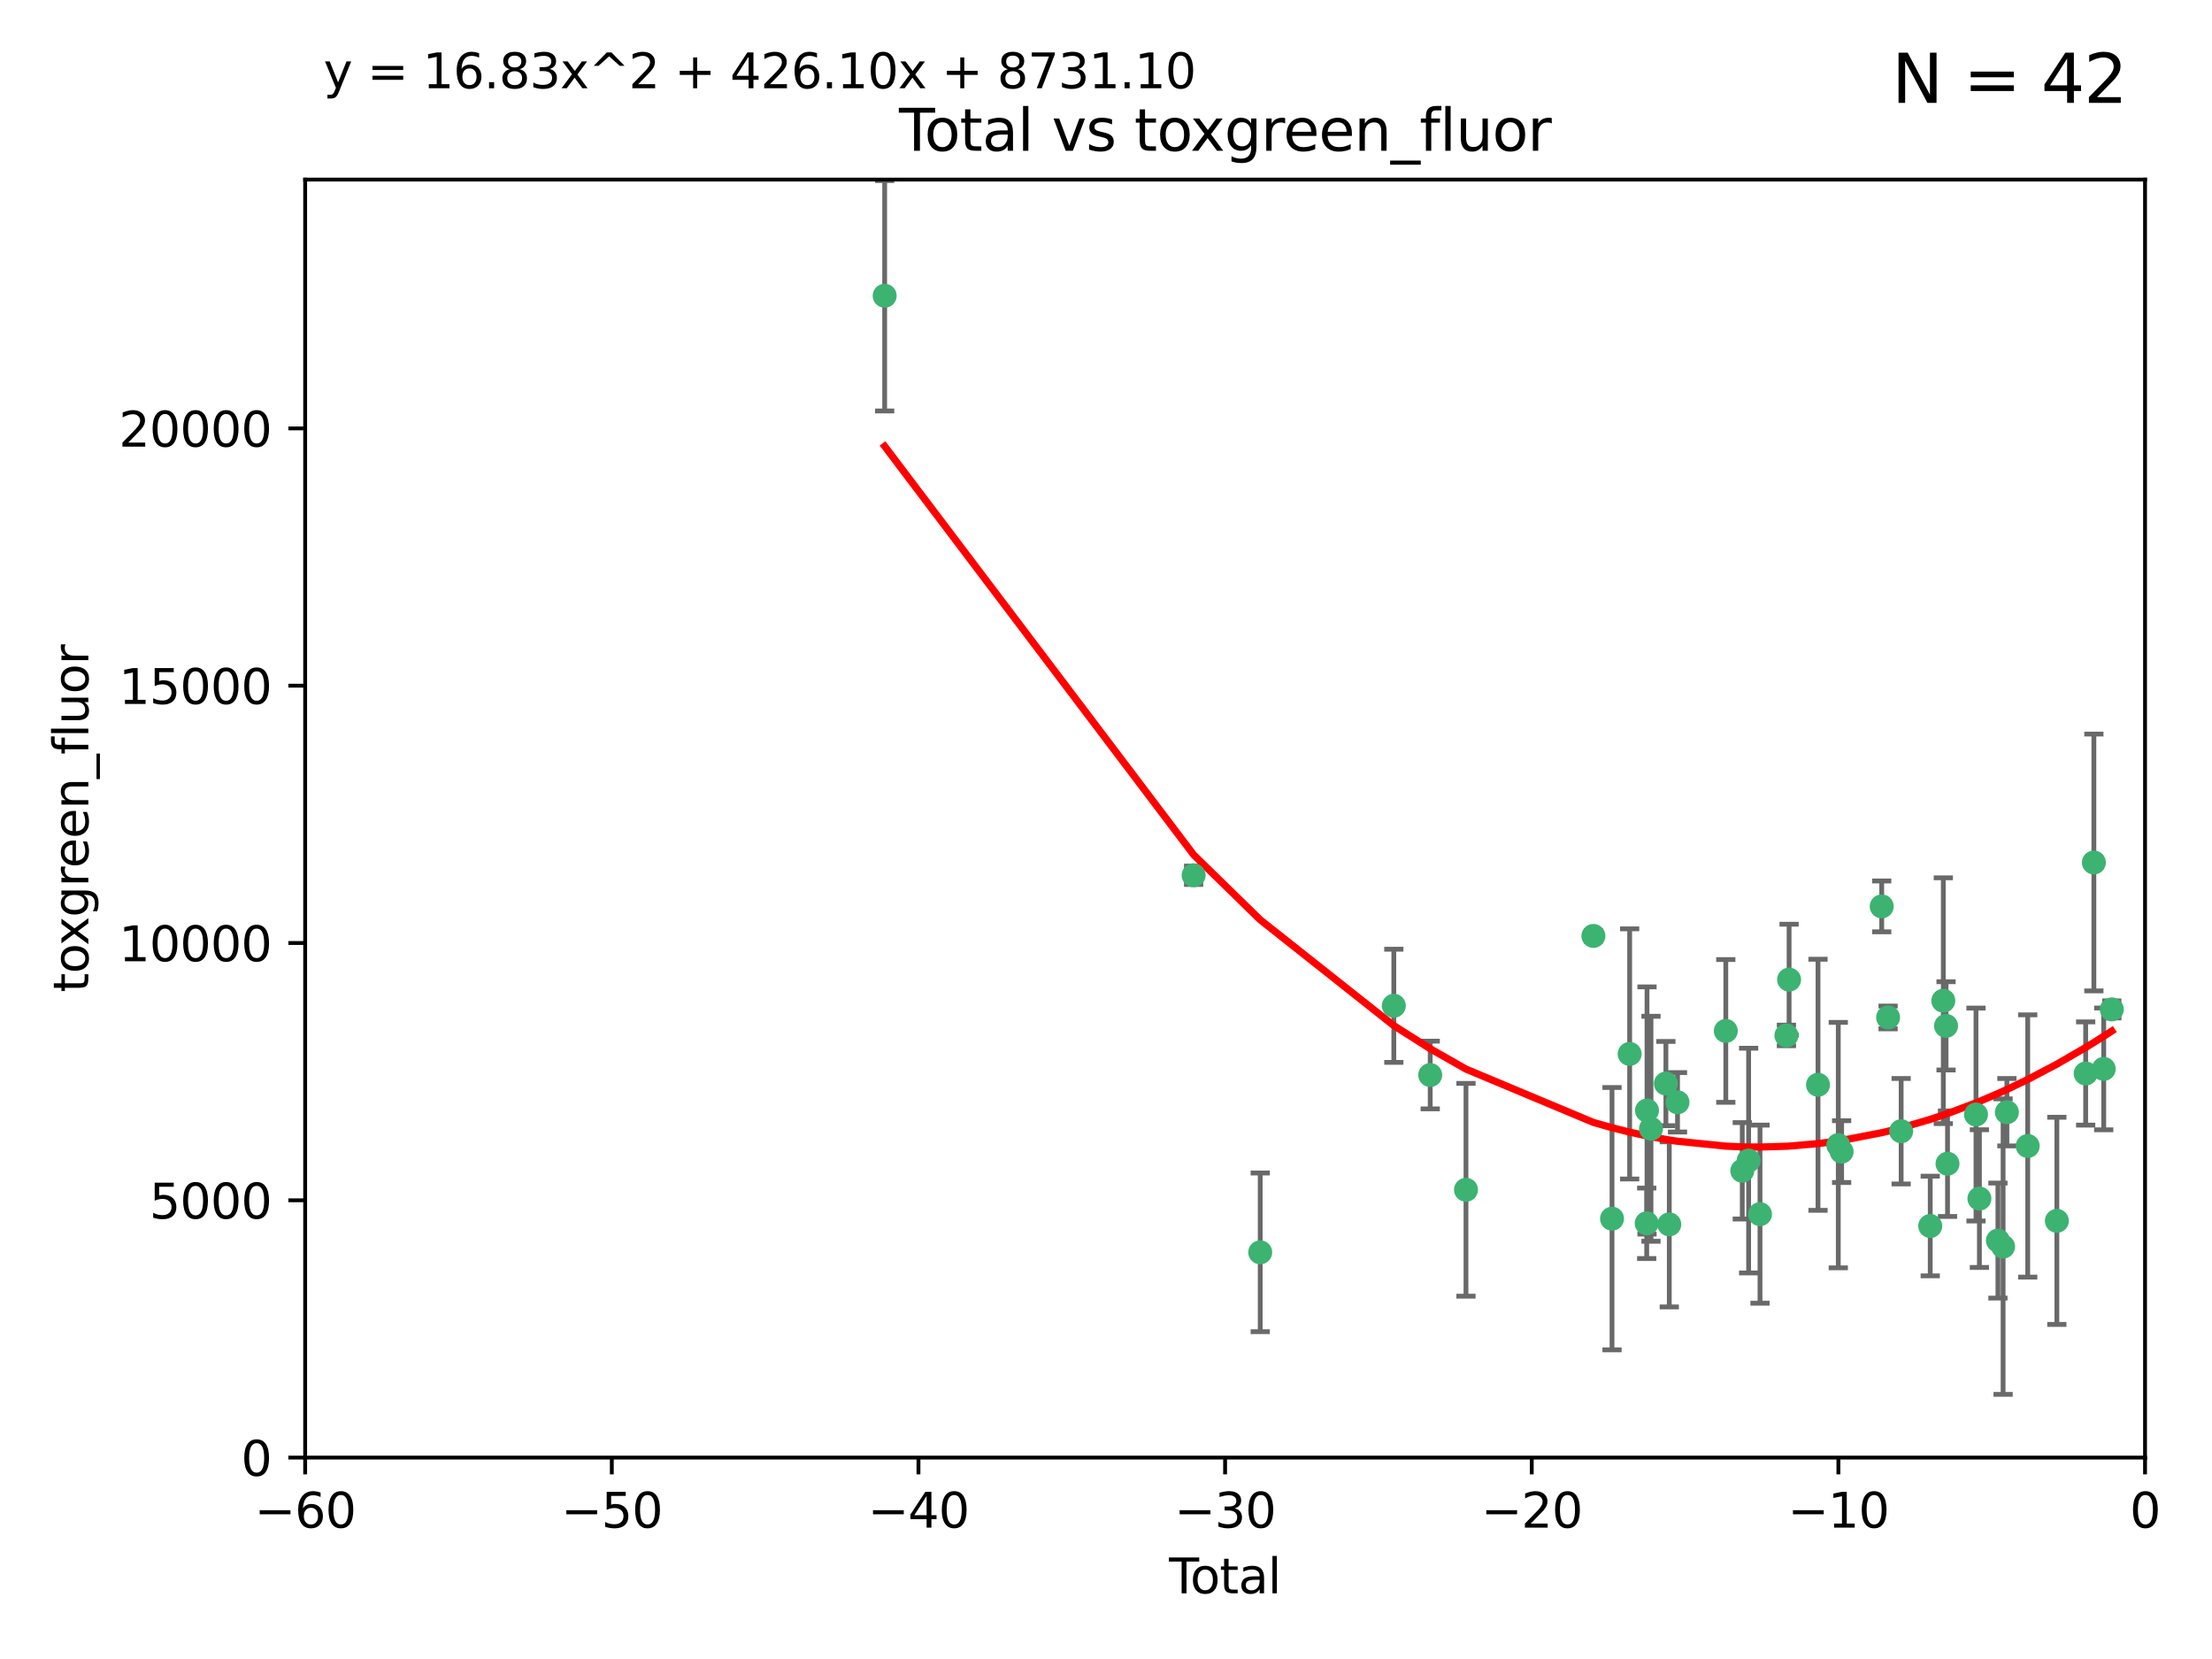 <?xml version="1.0" encoding="utf-8" standalone="no"?>
<!DOCTYPE svg PUBLIC "-//W3C//DTD SVG 1.1//EN"
  "http://www.w3.org/Graphics/SVG/1.1/DTD/svg11.dtd">
<svg xmlns:xlink="http://www.w3.org/1999/xlink" width="460.8pt" height="345.6pt" viewBox="0 0 460.8 345.6" xmlns="http://www.w3.org/2000/svg" version="1.1">
 <defs>
  <style type="text/css">*{stroke-linejoin: round; stroke-linecap: butt}</style>
 </defs>
 <g id="figure_1">
  <g id="patch_1">
   <path d="M 0 345.6 
L 460.8 345.6 
L 460.8 0 
L 0 0 
z
" style="fill: #ffffff"/>
  </g>
  <g id="axes_1">
   <g id="patch_2">
    <path d="M 63.571 303.64 
L 446.85 303.64 
L 446.85 37.411 
L 63.571 37.411 
z
" style="fill: #ffffff"/>
   </g>
   <g id="PathCollection_1">
    <defs>
     <path id="m3f9e16532b" d="M 0 1.118 
C 0.297 1.118 0.581 1 0.791 0.791 
C 1 0.581 1.118 0.297 1.118 0 
C 1.118 -0.297 1 -0.581 0.791 -0.791 
C 0.581 -1 0.297 -1.118 0 -1.118 
C -0.297 -1.118 -0.581 -1 -0.791 -0.791 
C -1 -0.581 -1.118 -0.297 -1.118 0 
C -1.118 0.297 -1 0.581 -0.791 0.791 
C -0.581 1 -0.297 1.118 0 1.118 
z
" style="stroke: #3cb371"/>
    </defs>
    <g clip-path="url(#pce45a0a729)">
     <use xlink:href="#m3f9e16532b" x="184.294" y="61.614" style="fill: #3cb371; stroke: #3cb371"/>
     <use xlink:href="#m3f9e16532b" x="248.655" y="182.332" style="fill: #3cb371; stroke: #3cb371"/>
     <use xlink:href="#m3f9e16532b" x="262.527" y="260.882" style="fill: #3cb371; stroke: #3cb371"/>
     <use xlink:href="#m3f9e16532b" x="290.359" y="209.523" style="fill: #3cb371; stroke: #3cb371"/>
     <use xlink:href="#m3f9e16532b" x="297.94" y="223.946" style="fill: #3cb371; stroke: #3cb371"/>
     <use xlink:href="#m3f9e16532b" x="305.391" y="247.854" style="fill: #3cb371; stroke: #3cb371"/>
     <use xlink:href="#m3f9e16532b" x="331.936" y="194.97" style="fill: #3cb371; stroke: #3cb371"/>
     <use xlink:href="#m3f9e16532b" x="335.814" y="253.874" style="fill: #3cb371; stroke: #3cb371"/>
     <use xlink:href="#m3f9e16532b" x="339.487" y="219.551" style="fill: #3cb371; stroke: #3cb371"/>
     <use xlink:href="#m3f9e16532b" x="343.038" y="254.837" style="fill: #3cb371; stroke: #3cb371"/>
     <use xlink:href="#m3f9e16532b" x="343.102" y="231.332" style="fill: #3cb371; stroke: #3cb371"/>
     <use xlink:href="#m3f9e16532b" x="343.931" y="235.142" style="fill: #3cb371; stroke: #3cb371"/>
     <use xlink:href="#m3f9e16532b" x="347.037" y="225.726" style="fill: #3cb371; stroke: #3cb371"/>
     <use xlink:href="#m3f9e16532b" x="347.742" y="255.06" style="fill: #3cb371; stroke: #3cb371"/>
     <use xlink:href="#m3f9e16532b" x="349.456" y="229.629" style="fill: #3cb371; stroke: #3cb371"/>
     <use xlink:href="#m3f9e16532b" x="359.516" y="214.763" style="fill: #3cb371; stroke: #3cb371"/>
     <use xlink:href="#m3f9e16532b" x="362.948" y="243.9" style="fill: #3cb371; stroke: #3cb371"/>
     <use xlink:href="#m3f9e16532b" x="364.272" y="241.77" style="fill: #3cb371; stroke: #3cb371"/>
     <use xlink:href="#m3f9e16532b" x="366.641" y="252.93" style="fill: #3cb371; stroke: #3cb371"/>
     <use xlink:href="#m3f9e16532b" x="372.144" y="215.703" style="fill: #3cb371; stroke: #3cb371"/>
     <use xlink:href="#m3f9e16532b" x="372.7" y="204.074" style="fill: #3cb371; stroke: #3cb371"/>
     <use xlink:href="#m3f9e16532b" x="378.726" y="225.982" style="fill: #3cb371; stroke: #3cb371"/>
     <use xlink:href="#m3f9e16532b" x="382.948" y="238.546" style="fill: #3cb371; stroke: #3cb371"/>
     <use xlink:href="#m3f9e16532b" x="383.643" y="239.903" style="fill: #3cb371; stroke: #3cb371"/>
     <use xlink:href="#m3f9e16532b" x="391.995" y="188.817" style="fill: #3cb371; stroke: #3cb371"/>
     <use xlink:href="#m3f9e16532b" x="393.325" y="211.954" style="fill: #3cb371; stroke: #3cb371"/>
     <use xlink:href="#m3f9e16532b" x="396.044" y="235.652" style="fill: #3cb371; stroke: #3cb371"/>
     <use xlink:href="#m3f9e16532b" x="402.103" y="255.398" style="fill: #3cb371; stroke: #3cb371"/>
     <use xlink:href="#m3f9e16532b" x="404.828" y="208.467" style="fill: #3cb371; stroke: #3cb371"/>
     <use xlink:href="#m3f9e16532b" x="405.4" y="213.709" style="fill: #3cb371; stroke: #3cb371"/>
     <use xlink:href="#m3f9e16532b" x="405.704" y="242.42" style="fill: #3cb371; stroke: #3cb371"/>
     <use xlink:href="#m3f9e16532b" x="411.637" y="232.178" style="fill: #3cb371; stroke: #3cb371"/>
     <use xlink:href="#m3f9e16532b" x="412.347" y="249.688" style="fill: #3cb371; stroke: #3cb371"/>
     <use xlink:href="#m3f9e16532b" x="416.205" y="258.434" style="fill: #3cb371; stroke: #3cb371"/>
     <use xlink:href="#m3f9e16532b" x="417.282" y="259.693" style="fill: #3cb371; stroke: #3cb371"/>
     <use xlink:href="#m3f9e16532b" x="418.073" y="231.695" style="fill: #3cb371; stroke: #3cb371"/>
     <use xlink:href="#m3f9e16532b" x="422.412" y="238.73" style="fill: #3cb371; stroke: #3cb371"/>
     <use xlink:href="#m3f9e16532b" x="428.481" y="254.326" style="fill: #3cb371; stroke: #3cb371"/>
     <use xlink:href="#m3f9e16532b" x="434.484" y="223.629" style="fill: #3cb371; stroke: #3cb371"/>
     <use xlink:href="#m3f9e16532b" x="436.193" y="179.671" style="fill: #3cb371; stroke: #3cb371"/>
     <use xlink:href="#m3f9e16532b" x="438.245" y="222.67" style="fill: #3cb371; stroke: #3cb371"/>
     <use xlink:href="#m3f9e16532b" x="439.928" y="210.275" style="fill: #3cb371; stroke: #3cb371"/>
    </g>
   </g>
   <g id="matplotlib.axis_1">
    <g id="xtick_1">
     <g id="line2d_1">
      <defs>
       <path id="m59e09c994b" d="M 0 0 
L 0 3.5 
" style="stroke: #000000; stroke-width: 0.8"/>
      </defs>
      <g>
       <use xlink:href="#m59e09c994b" x="63.571" y="303.64" style="stroke: #000000; stroke-width: 0.8"/>
      </g>
     </g>
     <g id="text_1">
      <!-- −60 -->
      <g transform="translate(53.019 318.238)scale(0.1 -0.1)">
       <defs>
        <path id="DejaVuSans-2212" d="M 678 2272 
L 4684 2272 
L 4684 1741 
L 678 1741 
L 678 2272 
z
" transform="scale(0.016)"/>
        <path id="DejaVuSans-36" d="M 2113 2584 
Q 1688 2584 1439 2293 
Q 1191 2003 1191 1497 
Q 1191 994 1439 701 
Q 1688 409 2113 409 
Q 2538 409 2786 701 
Q 3034 994 3034 1497 
Q 3034 2003 2786 2293 
Q 2538 2584 2113 2584 
z
M 3366 4563 
L 3366 3988 
Q 3128 4100 2886 4159 
Q 2644 4219 2406 4219 
Q 1781 4219 1451 3797 
Q 1122 3375 1075 2522 
Q 1259 2794 1537 2939 
Q 1816 3084 2150 3084 
Q 2853 3084 3261 2657 
Q 3669 2231 3669 1497 
Q 3669 778 3244 343 
Q 2819 -91 2113 -91 
Q 1303 -91 875 529 
Q 447 1150 447 2328 
Q 447 3434 972 4092 
Q 1497 4750 2381 4750 
Q 2619 4750 2861 4703 
Q 3103 4656 3366 4563 
z
" transform="scale(0.016)"/>
        <path id="DejaVuSans-30" d="M 2034 4250 
Q 1547 4250 1301 3770 
Q 1056 3291 1056 2328 
Q 1056 1369 1301 889 
Q 1547 409 2034 409 
Q 2525 409 2770 889 
Q 3016 1369 3016 2328 
Q 3016 3291 2770 3770 
Q 2525 4250 2034 4250 
z
M 2034 4750 
Q 2819 4750 3233 4129 
Q 3647 3509 3647 2328 
Q 3647 1150 3233 529 
Q 2819 -91 2034 -91 
Q 1250 -91 836 529 
Q 422 1150 422 2328 
Q 422 3509 836 4129 
Q 1250 4750 2034 4750 
z
" transform="scale(0.016)"/>
       </defs>
       <use xlink:href="#DejaVuSans-2212"/>
       <use xlink:href="#DejaVuSans-36" x="83.789"/>
       <use xlink:href="#DejaVuSans-30" x="147.412"/>
      </g>
     </g>
    </g>
    <g id="xtick_2">
     <g id="line2d_2">
      <g>
       <use xlink:href="#m59e09c994b" x="127.451" y="303.64" style="stroke: #000000; stroke-width: 0.8"/>
      </g>
     </g>
     <g id="text_2">
      <!-- −50 -->
      <g transform="translate(116.899 318.238)scale(0.1 -0.1)">
       <defs>
        <path id="DejaVuSans-35" d="M 691 4666 
L 3169 4666 
L 3169 4134 
L 1269 4134 
L 1269 2991 
Q 1406 3038 1543 3061 
Q 1681 3084 1819 3084 
Q 2600 3084 3056 2656 
Q 3513 2228 3513 1497 
Q 3513 744 3044 326 
Q 2575 -91 1722 -91 
Q 1428 -91 1123 -41 
Q 819 9 494 109 
L 494 744 
Q 775 591 1075 516 
Q 1375 441 1709 441 
Q 2250 441 2565 725 
Q 2881 1009 2881 1497 
Q 2881 1984 2565 2268 
Q 2250 2553 1709 2553 
Q 1456 2553 1204 2497 
Q 953 2441 691 2322 
L 691 4666 
z
" transform="scale(0.016)"/>
       </defs>
       <use xlink:href="#DejaVuSans-2212"/>
       <use xlink:href="#DejaVuSans-35" x="83.789"/>
       <use xlink:href="#DejaVuSans-30" x="147.412"/>
      </g>
     </g>
    </g>
    <g id="xtick_3">
     <g id="line2d_3">
      <g>
       <use xlink:href="#m59e09c994b" x="191.331" y="303.64" style="stroke: #000000; stroke-width: 0.8"/>
      </g>
     </g>
     <g id="text_3">
      <!-- −40 -->
      <g transform="translate(180.778 318.238)scale(0.1 -0.1)">
       <defs>
        <path id="DejaVuSans-34" d="M 2419 4116 
L 825 1625 
L 2419 1625 
L 2419 4116 
z
M 2253 4666 
L 3047 4666 
L 3047 1625 
L 3713 1625 
L 3713 1100 
L 3047 1100 
L 3047 0 
L 2419 0 
L 2419 1100 
L 313 1100 
L 313 1709 
L 2253 4666 
z
" transform="scale(0.016)"/>
       </defs>
       <use xlink:href="#DejaVuSans-2212"/>
       <use xlink:href="#DejaVuSans-34" x="83.789"/>
       <use xlink:href="#DejaVuSans-30" x="147.412"/>
      </g>
     </g>
    </g>
    <g id="xtick_4">
     <g id="line2d_4">
      <g>
       <use xlink:href="#m59e09c994b" x="255.211" y="303.64" style="stroke: #000000; stroke-width: 0.8"/>
      </g>
     </g>
     <g id="text_4">
      <!-- −30 -->
      <g transform="translate(244.658 318.238)scale(0.1 -0.1)">
       <defs>
        <path id="DejaVuSans-33" d="M 2597 2516 
Q 3050 2419 3304 2112 
Q 3559 1806 3559 1356 
Q 3559 666 3084 287 
Q 2609 -91 1734 -91 
Q 1441 -91 1130 -33 
Q 819 25 488 141 
L 488 750 
Q 750 597 1062 519 
Q 1375 441 1716 441 
Q 2309 441 2620 675 
Q 2931 909 2931 1356 
Q 2931 1769 2642 2001 
Q 2353 2234 1838 2234 
L 1294 2234 
L 1294 2753 
L 1863 2753 
Q 2328 2753 2575 2939 
Q 2822 3125 2822 3475 
Q 2822 3834 2567 4026 
Q 2313 4219 1838 4219 
Q 1578 4219 1281 4162 
Q 984 4106 628 3988 
L 628 4550 
Q 988 4650 1302 4700 
Q 1616 4750 1894 4750 
Q 2613 4750 3031 4423 
Q 3450 4097 3450 3541 
Q 3450 3153 3228 2886 
Q 3006 2619 2597 2516 
z
" transform="scale(0.016)"/>
       </defs>
       <use xlink:href="#DejaVuSans-2212"/>
       <use xlink:href="#DejaVuSans-33" x="83.789"/>
       <use xlink:href="#DejaVuSans-30" x="147.412"/>
      </g>
     </g>
    </g>
    <g id="xtick_5">
     <g id="line2d_5">
      <g>
       <use xlink:href="#m59e09c994b" x="319.09" y="303.64" style="stroke: #000000; stroke-width: 0.8"/>
      </g>
     </g>
     <g id="text_5">
      <!-- −20 -->
      <g transform="translate(308.538 318.238)scale(0.1 -0.1)">
       <defs>
        <path id="DejaVuSans-32" d="M 1228 531 
L 3431 531 
L 3431 0 
L 469 0 
L 469 531 
Q 828 903 1448 1529 
Q 2069 2156 2228 2338 
Q 2531 2678 2651 2914 
Q 2772 3150 2772 3378 
Q 2772 3750 2511 3984 
Q 2250 4219 1831 4219 
Q 1534 4219 1204 4116 
Q 875 4013 500 3803 
L 500 4441 
Q 881 4594 1212 4672 
Q 1544 4750 1819 4750 
Q 2544 4750 2975 4387 
Q 3406 4025 3406 3419 
Q 3406 3131 3298 2873 
Q 3191 2616 2906 2266 
Q 2828 2175 2409 1742 
Q 1991 1309 1228 531 
z
" transform="scale(0.016)"/>
       </defs>
       <use xlink:href="#DejaVuSans-2212"/>
       <use xlink:href="#DejaVuSans-32" x="83.789"/>
       <use xlink:href="#DejaVuSans-30" x="147.412"/>
      </g>
     </g>
    </g>
    <g id="xtick_6">
     <g id="line2d_6">
      <g>
       <use xlink:href="#m59e09c994b" x="382.97" y="303.64" style="stroke: #000000; stroke-width: 0.8"/>
      </g>
     </g>
     <g id="text_6">
      <!-- −10 -->
      <g transform="translate(372.418 318.238)scale(0.1 -0.1)">
       <defs>
        <path id="DejaVuSans-31" d="M 794 531 
L 1825 531 
L 1825 4091 
L 703 3866 
L 703 4441 
L 1819 4666 
L 2450 4666 
L 2450 531 
L 3481 531 
L 3481 0 
L 794 0 
L 794 531 
z
" transform="scale(0.016)"/>
       </defs>
       <use xlink:href="#DejaVuSans-2212"/>
       <use xlink:href="#DejaVuSans-31" x="83.789"/>
       <use xlink:href="#DejaVuSans-30" x="147.412"/>
      </g>
     </g>
    </g>
    <g id="xtick_7">
     <g id="line2d_7">
      <g>
       <use xlink:href="#m59e09c994b" x="446.85" y="303.64" style="stroke: #000000; stroke-width: 0.8"/>
      </g>
     </g>
     <g id="text_7">
      <!-- 0 -->
      <g transform="translate(443.669 318.238)scale(0.1 -0.1)">
       <use xlink:href="#DejaVuSans-30"/>
      </g>
     </g>
    </g>
    <g id="text_8">
     <!-- Total -->
     <g transform="translate(243.534 331.917)scale(0.1 -0.1)">
      <defs>
       <path id="DejaVuSans-54" d="M -19 4666 
L 3928 4666 
L 3928 4134 
L 2272 4134 
L 2272 0 
L 1638 0 
L 1638 4134 
L -19 4134 
L -19 4666 
z
" transform="scale(0.016)"/>
       <path id="DejaVuSans-6f" d="M 1959 3097 
Q 1497 3097 1228 2736 
Q 959 2375 959 1747 
Q 959 1119 1226 758 
Q 1494 397 1959 397 
Q 2419 397 2687 759 
Q 2956 1122 2956 1747 
Q 2956 2369 2687 2733 
Q 2419 3097 1959 3097 
z
M 1959 3584 
Q 2709 3584 3137 3096 
Q 3566 2609 3566 1747 
Q 3566 888 3137 398 
Q 2709 -91 1959 -91 
Q 1206 -91 779 398 
Q 353 888 353 1747 
Q 353 2609 779 3096 
Q 1206 3584 1959 3584 
z
" transform="scale(0.016)"/>
       <path id="DejaVuSans-74" d="M 1172 4494 
L 1172 3500 
L 2356 3500 
L 2356 3053 
L 1172 3053 
L 1172 1153 
Q 1172 725 1289 603 
Q 1406 481 1766 481 
L 2356 481 
L 2356 0 
L 1766 0 
Q 1100 0 847 248 
Q 594 497 594 1153 
L 594 3053 
L 172 3053 
L 172 3500 
L 594 3500 
L 594 4494 
L 1172 4494 
z
" transform="scale(0.016)"/>
       <path id="DejaVuSans-61" d="M 2194 1759 
Q 1497 1759 1228 1600 
Q 959 1441 959 1056 
Q 959 750 1161 570 
Q 1363 391 1709 391 
Q 2188 391 2477 730 
Q 2766 1069 2766 1631 
L 2766 1759 
L 2194 1759 
z
M 3341 1997 
L 3341 0 
L 2766 0 
L 2766 531 
Q 2569 213 2275 61 
Q 1981 -91 1556 -91 
Q 1019 -91 701 211 
Q 384 513 384 1019 
Q 384 1609 779 1909 
Q 1175 2209 1959 2209 
L 2766 2209 
L 2766 2266 
Q 2766 2663 2505 2880 
Q 2244 3097 1772 3097 
Q 1472 3097 1187 3025 
Q 903 2953 641 2809 
L 641 3341 
Q 956 3463 1253 3523 
Q 1550 3584 1831 3584 
Q 2591 3584 2966 3190 
Q 3341 2797 3341 1997 
z
" transform="scale(0.016)"/>
       <path id="DejaVuSans-6c" d="M 603 4863 
L 1178 4863 
L 1178 0 
L 603 0 
L 603 4863 
z
" transform="scale(0.016)"/>
      </defs>
      <use xlink:href="#DejaVuSans-54"/>
      <use xlink:href="#DejaVuSans-6f" x="44.084"/>
      <use xlink:href="#DejaVuSans-74" x="105.266"/>
      <use xlink:href="#DejaVuSans-61" x="144.475"/>
      <use xlink:href="#DejaVuSans-6c" x="205.754"/>
     </g>
    </g>
   </g>
   <g id="matplotlib.axis_2">
    <g id="ytick_1">
     <g id="line2d_8">
      <defs>
       <path id="m92f8d9d150" d="M 0 0 
L -3.5 0 
" style="stroke: #000000; stroke-width: 0.8"/>
      </defs>
      <g>
       <use xlink:href="#m92f8d9d150" x="63.571" y="303.64" style="stroke: #000000; stroke-width: 0.8"/>
      </g>
     </g>
     <g id="text_9">
      <!-- 0 -->
      <g transform="translate(50.209 307.439)scale(0.1 -0.1)">
       <use xlink:href="#DejaVuSans-30"/>
      </g>
     </g>
    </g>
    <g id="ytick_2">
     <g id="line2d_9">
      <g>
       <use xlink:href="#m92f8d9d150" x="63.571" y="250.04" style="stroke: #000000; stroke-width: 0.8"/>
      </g>
     </g>
     <g id="text_10">
      <!-- 5000 -->
      <g transform="translate(31.121 253.84)scale(0.1 -0.1)">
       <use xlink:href="#DejaVuSans-35"/>
       <use xlink:href="#DejaVuSans-30" x="63.623"/>
       <use xlink:href="#DejaVuSans-30" x="127.246"/>
       <use xlink:href="#DejaVuSans-30" x="190.869"/>
      </g>
     </g>
    </g>
    <g id="ytick_3">
     <g id="line2d_10">
      <g>
       <use xlink:href="#m92f8d9d150" x="63.571" y="196.441" style="stroke: #000000; stroke-width: 0.8"/>
      </g>
     </g>
     <g id="text_11">
      <!-- 10000 -->
      <g transform="translate(24.759 200.24)scale(0.1 -0.1)">
       <use xlink:href="#DejaVuSans-31"/>
       <use xlink:href="#DejaVuSans-30" x="63.623"/>
       <use xlink:href="#DejaVuSans-30" x="127.246"/>
       <use xlink:href="#DejaVuSans-30" x="190.869"/>
       <use xlink:href="#DejaVuSans-30" x="254.492"/>
      </g>
     </g>
    </g>
    <g id="ytick_4">
     <g id="line2d_11">
      <g>
       <use xlink:href="#m92f8d9d150" x="63.571" y="142.841" style="stroke: #000000; stroke-width: 0.8"/>
      </g>
     </g>
     <g id="text_12">
      <!-- 15000 -->
      <g transform="translate(24.759 146.64)scale(0.1 -0.1)">
       <use xlink:href="#DejaVuSans-31"/>
       <use xlink:href="#DejaVuSans-35" x="63.623"/>
       <use xlink:href="#DejaVuSans-30" x="127.246"/>
       <use xlink:href="#DejaVuSans-30" x="190.869"/>
       <use xlink:href="#DejaVuSans-30" x="254.492"/>
      </g>
     </g>
    </g>
    <g id="ytick_5">
     <g id="line2d_12">
      <g>
       <use xlink:href="#m92f8d9d150" x="63.571" y="89.242" style="stroke: #000000; stroke-width: 0.8"/>
      </g>
     </g>
     <g id="text_13">
      <!-- 20000 -->
      <g transform="translate(24.759 93.041)scale(0.1 -0.1)">
       <use xlink:href="#DejaVuSans-32"/>
       <use xlink:href="#DejaVuSans-30" x="63.623"/>
       <use xlink:href="#DejaVuSans-30" x="127.246"/>
       <use xlink:href="#DejaVuSans-30" x="190.869"/>
       <use xlink:href="#DejaVuSans-30" x="254.492"/>
      </g>
     </g>
    </g>
    <g id="text_14">
     <!-- toxgreen_fluor -->
     <g transform="translate(18.401 206.72)rotate(-90)scale(0.1 -0.1)">
      <defs>
       <path id="DejaVuSans-78" d="M 3513 3500 
L 2247 1797 
L 3578 0 
L 2900 0 
L 1881 1375 
L 863 0 
L 184 0 
L 1544 1831 
L 300 3500 
L 978 3500 
L 1906 2253 
L 2834 3500 
L 3513 3500 
z
" transform="scale(0.016)"/>
       <path id="DejaVuSans-67" d="M 2906 1791 
Q 2906 2416 2648 2759 
Q 2391 3103 1925 3103 
Q 1463 3103 1205 2759 
Q 947 2416 947 1791 
Q 947 1169 1205 825 
Q 1463 481 1925 481 
Q 2391 481 2648 825 
Q 2906 1169 2906 1791 
z
M 3481 434 
Q 3481 -459 3084 -895 
Q 2688 -1331 1869 -1331 
Q 1566 -1331 1297 -1286 
Q 1028 -1241 775 -1147 
L 775 -588 
Q 1028 -725 1275 -790 
Q 1522 -856 1778 -856 
Q 2344 -856 2625 -561 
Q 2906 -266 2906 331 
L 2906 616 
Q 2728 306 2450 153 
Q 2172 0 1784 0 
Q 1141 0 747 490 
Q 353 981 353 1791 
Q 353 2603 747 3093 
Q 1141 3584 1784 3584 
Q 2172 3584 2450 3431 
Q 2728 3278 2906 2969 
L 2906 3500 
L 3481 3500 
L 3481 434 
z
" transform="scale(0.016)"/>
       <path id="DejaVuSans-72" d="M 2631 2963 
Q 2534 3019 2420 3045 
Q 2306 3072 2169 3072 
Q 1681 3072 1420 2755 
Q 1159 2438 1159 1844 
L 1159 0 
L 581 0 
L 581 3500 
L 1159 3500 
L 1159 2956 
Q 1341 3275 1631 3429 
Q 1922 3584 2338 3584 
Q 2397 3584 2469 3576 
Q 2541 3569 2628 3553 
L 2631 2963 
z
" transform="scale(0.016)"/>
       <path id="DejaVuSans-65" d="M 3597 1894 
L 3597 1613 
L 953 1613 
Q 991 1019 1311 708 
Q 1631 397 2203 397 
Q 2534 397 2845 478 
Q 3156 559 3463 722 
L 3463 178 
Q 3153 47 2828 -22 
Q 2503 -91 2169 -91 
Q 1331 -91 842 396 
Q 353 884 353 1716 
Q 353 2575 817 3079 
Q 1281 3584 2069 3584 
Q 2775 3584 3186 3129 
Q 3597 2675 3597 1894 
z
M 3022 2063 
Q 3016 2534 2758 2815 
Q 2500 3097 2075 3097 
Q 1594 3097 1305 2825 
Q 1016 2553 972 2059 
L 3022 2063 
z
" transform="scale(0.016)"/>
       <path id="DejaVuSans-6e" d="M 3513 2113 
L 3513 0 
L 2938 0 
L 2938 2094 
Q 2938 2591 2744 2837 
Q 2550 3084 2163 3084 
Q 1697 3084 1428 2787 
Q 1159 2491 1159 1978 
L 1159 0 
L 581 0 
L 581 3500 
L 1159 3500 
L 1159 2956 
Q 1366 3272 1645 3428 
Q 1925 3584 2291 3584 
Q 2894 3584 3203 3211 
Q 3513 2838 3513 2113 
z
" transform="scale(0.016)"/>
       <path id="DejaVuSans-5f" d="M 3263 -1063 
L 3263 -1509 
L -63 -1509 
L -63 -1063 
L 3263 -1063 
z
" transform="scale(0.016)"/>
       <path id="DejaVuSans-66" d="M 2375 4863 
L 2375 4384 
L 1825 4384 
Q 1516 4384 1395 4259 
Q 1275 4134 1275 3809 
L 1275 3500 
L 2222 3500 
L 2222 3053 
L 1275 3053 
L 1275 0 
L 697 0 
L 697 3053 
L 147 3053 
L 147 3500 
L 697 3500 
L 697 3744 
Q 697 4328 969 4595 
Q 1241 4863 1831 4863 
L 2375 4863 
z
" transform="scale(0.016)"/>
       <path id="DejaVuSans-75" d="M 544 1381 
L 544 3500 
L 1119 3500 
L 1119 1403 
Q 1119 906 1312 657 
Q 1506 409 1894 409 
Q 2359 409 2629 706 
Q 2900 1003 2900 1516 
L 2900 3500 
L 3475 3500 
L 3475 0 
L 2900 0 
L 2900 538 
Q 2691 219 2414 64 
Q 2138 -91 1772 -91 
Q 1169 -91 856 284 
Q 544 659 544 1381 
z
M 1991 3584 
L 1991 3584 
z
" transform="scale(0.016)"/>
      </defs>
      <use xlink:href="#DejaVuSans-74"/>
      <use xlink:href="#DejaVuSans-6f" x="39.209"/>
      <use xlink:href="#DejaVuSans-78" x="97.266"/>
      <use xlink:href="#DejaVuSans-67" x="156.445"/>
      <use xlink:href="#DejaVuSans-72" x="219.922"/>
      <use xlink:href="#DejaVuSans-65" x="258.785"/>
      <use xlink:href="#DejaVuSans-65" x="320.309"/>
      <use xlink:href="#DejaVuSans-6e" x="381.832"/>
      <use xlink:href="#DejaVuSans-5f" x="445.211"/>
      <use xlink:href="#DejaVuSans-66" x="495.211"/>
      <use xlink:href="#DejaVuSans-6c" x="530.416"/>
      <use xlink:href="#DejaVuSans-75" x="558.199"/>
      <use xlink:href="#DejaVuSans-6f" x="621.578"/>
      <use xlink:href="#DejaVuSans-72" x="682.76"/>
     </g>
    </g>
   </g>
   <g id="LineCollection_1">
    <path d="M 184.294 85.61 
L 184.294 37.617 
" clip-path="url(#pce45a0a729)" style="fill: none; stroke: #696969"/>
    <path d="M 248.655 184.246 
L 248.655 180.418 
" clip-path="url(#pce45a0a729)" style="fill: none; stroke: #696969"/>
    <path d="M 262.527 277.405 
L 262.527 244.359 
" clip-path="url(#pce45a0a729)" style="fill: none; stroke: #696969"/>
    <path d="M 290.359 221.309 
L 290.359 197.738 
" clip-path="url(#pce45a0a729)" style="fill: none; stroke: #696969"/>
    <path d="M 297.94 231 
L 297.94 216.893 
" clip-path="url(#pce45a0a729)" style="fill: none; stroke: #696969"/>
    <path d="M 305.391 270.017 
L 305.391 225.69 
" clip-path="url(#pce45a0a729)" style="fill: none; stroke: #696969"/>
    <path d="M 331.936 196.069 
L 331.936 193.871 
" clip-path="url(#pce45a0a729)" style="fill: none; stroke: #696969"/>
    <path d="M 335.814 281.2 
L 335.814 226.547 
" clip-path="url(#pce45a0a729)" style="fill: none; stroke: #696969"/>
    <path d="M 339.487 245.607 
L 339.487 193.496 
" clip-path="url(#pce45a0a729)" style="fill: none; stroke: #696969"/>
    <path d="M 343.038 262.177 
L 343.038 247.498 
" clip-path="url(#pce45a0a729)" style="fill: none; stroke: #696969"/>
    <path d="M 343.102 257.083 
L 343.102 205.581 
" clip-path="url(#pce45a0a729)" style="fill: none; stroke: #696969"/>
    <path d="M 343.931 258.576 
L 343.931 211.708 
" clip-path="url(#pce45a0a729)" style="fill: none; stroke: #696969"/>
    <path d="M 347.037 234.503 
L 347.037 216.949 
" clip-path="url(#pce45a0a729)" style="fill: none; stroke: #696969"/>
    <path d="M 347.742 272.254 
L 347.742 237.865 
" clip-path="url(#pce45a0a729)" style="fill: none; stroke: #696969"/>
    <path d="M 349.456 235.82 
L 349.456 223.438 
" clip-path="url(#pce45a0a729)" style="fill: none; stroke: #696969"/>
    <path d="M 359.516 229.631 
L 359.516 199.894 
" clip-path="url(#pce45a0a729)" style="fill: none; stroke: #696969"/>
    <path d="M 362.948 253.944 
L 362.948 233.856 
" clip-path="url(#pce45a0a729)" style="fill: none; stroke: #696969"/>
    <path d="M 364.272 265.181 
L 364.272 218.36 
" clip-path="url(#pce45a0a729)" style="fill: none; stroke: #696969"/>
    <path d="M 366.641 271.48 
L 366.641 234.38 
" clip-path="url(#pce45a0a729)" style="fill: none; stroke: #696969"/>
    <path d="M 372.144 217.852 
L 372.144 213.554 
" clip-path="url(#pce45a0a729)" style="fill: none; stroke: #696969"/>
    <path d="M 372.7 215.616 
L 372.7 192.533 
" clip-path="url(#pce45a0a729)" style="fill: none; stroke: #696969"/>
    <path d="M 378.726 252.135 
L 378.726 199.829 
" clip-path="url(#pce45a0a729)" style="fill: none; stroke: #696969"/>
    <path d="M 382.948 264.108 
L 382.948 212.985 
" clip-path="url(#pce45a0a729)" style="fill: none; stroke: #696969"/>
    <path d="M 383.643 246.339 
L 383.643 233.468 
" clip-path="url(#pce45a0a729)" style="fill: none; stroke: #696969"/>
    <path d="M 391.995 194.112 
L 391.995 183.522 
" clip-path="url(#pce45a0a729)" style="fill: none; stroke: #696969"/>
    <path d="M 393.325 214.326 
L 393.325 209.582 
" clip-path="url(#pce45a0a729)" style="fill: none; stroke: #696969"/>
    <path d="M 396.044 246.639 
L 396.044 224.665 
" clip-path="url(#pce45a0a729)" style="fill: none; stroke: #696969"/>
    <path d="M 402.103 265.779 
L 402.103 245.016 
" clip-path="url(#pce45a0a729)" style="fill: none; stroke: #696969"/>
    <path d="M 404.828 234.067 
L 404.828 182.867 
" clip-path="url(#pce45a0a729)" style="fill: none; stroke: #696969"/>
    <path d="M 405.4 222.902 
L 405.4 204.517 
" clip-path="url(#pce45a0a729)" style="fill: none; stroke: #696969"/>
    <path d="M 405.704 253.407 
L 405.704 231.433 
" clip-path="url(#pce45a0a729)" style="fill: none; stroke: #696969"/>
    <path d="M 411.637 254.353 
L 411.637 210.003 
" clip-path="url(#pce45a0a729)" style="fill: none; stroke: #696969"/>
    <path d="M 412.347 264.032 
L 412.347 235.343 
" clip-path="url(#pce45a0a729)" style="fill: none; stroke: #696969"/>
    <path d="M 416.205 270.418 
L 416.205 246.45 
" clip-path="url(#pce45a0a729)" style="fill: none; stroke: #696969"/>
    <path d="M 417.282 290.471 
L 417.282 228.914 
" clip-path="url(#pce45a0a729)" style="fill: none; stroke: #696969"/>
    <path d="M 418.073 238.714 
L 418.073 224.675 
" clip-path="url(#pce45a0a729)" style="fill: none; stroke: #696969"/>
    <path d="M 422.412 266.049 
L 422.412 211.412 
" clip-path="url(#pce45a0a729)" style="fill: none; stroke: #696969"/>
    <path d="M 428.481 275.902 
L 428.481 232.749 
" clip-path="url(#pce45a0a729)" style="fill: none; stroke: #696969"/>
    <path d="M 434.484 234.381 
L 434.484 212.876 
" clip-path="url(#pce45a0a729)" style="fill: none; stroke: #696969"/>
    <path d="M 436.193 206.424 
L 436.193 152.918 
" clip-path="url(#pce45a0a729)" style="fill: none; stroke: #696969"/>
    <path d="M 438.245 235.358 
L 438.245 209.982 
" clip-path="url(#pce45a0a729)" style="fill: none; stroke: #696969"/>
    <path d="M 439.928 212.053 
L 439.928 208.496 
" clip-path="url(#pce45a0a729)" style="fill: none; stroke: #696969"/>
   </g>
   <g id="line2d_13">
    <defs>
     <path id="m68e6c0a4eb" d="M 2 0 
L -2 -0 
" style="stroke: #696969"/>
    </defs>
    <g clip-path="url(#pce45a0a729)">
     <use xlink:href="#m68e6c0a4eb" x="184.294" y="85.61" style="fill: #696969; stroke: #696969"/>
     <use xlink:href="#m68e6c0a4eb" x="248.655" y="184.246" style="fill: #696969; stroke: #696969"/>
     <use xlink:href="#m68e6c0a4eb" x="262.527" y="277.405" style="fill: #696969; stroke: #696969"/>
     <use xlink:href="#m68e6c0a4eb" x="290.359" y="221.309" style="fill: #696969; stroke: #696969"/>
     <use xlink:href="#m68e6c0a4eb" x="297.94" y="231" style="fill: #696969; stroke: #696969"/>
     <use xlink:href="#m68e6c0a4eb" x="305.391" y="270.017" style="fill: #696969; stroke: #696969"/>
     <use xlink:href="#m68e6c0a4eb" x="331.936" y="196.069" style="fill: #696969; stroke: #696969"/>
     <use xlink:href="#m68e6c0a4eb" x="335.814" y="281.2" style="fill: #696969; stroke: #696969"/>
     <use xlink:href="#m68e6c0a4eb" x="339.487" y="245.607" style="fill: #696969; stroke: #696969"/>
     <use xlink:href="#m68e6c0a4eb" x="343.038" y="262.177" style="fill: #696969; stroke: #696969"/>
     <use xlink:href="#m68e6c0a4eb" x="343.102" y="257.083" style="fill: #696969; stroke: #696969"/>
     <use xlink:href="#m68e6c0a4eb" x="343.931" y="258.576" style="fill: #696969; stroke: #696969"/>
     <use xlink:href="#m68e6c0a4eb" x="347.037" y="234.503" style="fill: #696969; stroke: #696969"/>
     <use xlink:href="#m68e6c0a4eb" x="347.742" y="272.254" style="fill: #696969; stroke: #696969"/>
     <use xlink:href="#m68e6c0a4eb" x="349.456" y="235.82" style="fill: #696969; stroke: #696969"/>
     <use xlink:href="#m68e6c0a4eb" x="359.516" y="229.631" style="fill: #696969; stroke: #696969"/>
     <use xlink:href="#m68e6c0a4eb" x="362.948" y="253.944" style="fill: #696969; stroke: #696969"/>
     <use xlink:href="#m68e6c0a4eb" x="364.272" y="265.181" style="fill: #696969; stroke: #696969"/>
     <use xlink:href="#m68e6c0a4eb" x="366.641" y="271.48" style="fill: #696969; stroke: #696969"/>
     <use xlink:href="#m68e6c0a4eb" x="372.144" y="217.852" style="fill: #696969; stroke: #696969"/>
     <use xlink:href="#m68e6c0a4eb" x="372.7" y="215.616" style="fill: #696969; stroke: #696969"/>
     <use xlink:href="#m68e6c0a4eb" x="378.726" y="252.135" style="fill: #696969; stroke: #696969"/>
     <use xlink:href="#m68e6c0a4eb" x="382.948" y="264.108" style="fill: #696969; stroke: #696969"/>
     <use xlink:href="#m68e6c0a4eb" x="383.643" y="246.339" style="fill: #696969; stroke: #696969"/>
     <use xlink:href="#m68e6c0a4eb" x="391.995" y="194.112" style="fill: #696969; stroke: #696969"/>
     <use xlink:href="#m68e6c0a4eb" x="393.325" y="214.326" style="fill: #696969; stroke: #696969"/>
     <use xlink:href="#m68e6c0a4eb" x="396.044" y="246.639" style="fill: #696969; stroke: #696969"/>
     <use xlink:href="#m68e6c0a4eb" x="402.103" y="265.779" style="fill: #696969; stroke: #696969"/>
     <use xlink:href="#m68e6c0a4eb" x="404.828" y="234.067" style="fill: #696969; stroke: #696969"/>
     <use xlink:href="#m68e6c0a4eb" x="405.4" y="222.902" style="fill: #696969; stroke: #696969"/>
     <use xlink:href="#m68e6c0a4eb" x="405.704" y="253.407" style="fill: #696969; stroke: #696969"/>
     <use xlink:href="#m68e6c0a4eb" x="411.637" y="254.353" style="fill: #696969; stroke: #696969"/>
     <use xlink:href="#m68e6c0a4eb" x="412.347" y="264.032" style="fill: #696969; stroke: #696969"/>
     <use xlink:href="#m68e6c0a4eb" x="416.205" y="270.418" style="fill: #696969; stroke: #696969"/>
     <use xlink:href="#m68e6c0a4eb" x="417.282" y="290.471" style="fill: #696969; stroke: #696969"/>
     <use xlink:href="#m68e6c0a4eb" x="418.073" y="238.714" style="fill: #696969; stroke: #696969"/>
     <use xlink:href="#m68e6c0a4eb" x="422.412" y="266.049" style="fill: #696969; stroke: #696969"/>
     <use xlink:href="#m68e6c0a4eb" x="428.481" y="275.902" style="fill: #696969; stroke: #696969"/>
     <use xlink:href="#m68e6c0a4eb" x="434.484" y="234.381" style="fill: #696969; stroke: #696969"/>
     <use xlink:href="#m68e6c0a4eb" x="436.193" y="206.424" style="fill: #696969; stroke: #696969"/>
     <use xlink:href="#m68e6c0a4eb" x="438.245" y="235.358" style="fill: #696969; stroke: #696969"/>
     <use xlink:href="#m68e6c0a4eb" x="439.928" y="212.053" style="fill: #696969; stroke: #696969"/>
    </g>
   </g>
   <g id="line2d_14">
    <g clip-path="url(#pce45a0a729)">
     <use xlink:href="#m68e6c0a4eb" x="184.294" y="37.617" style="fill: #696969; stroke: #696969"/>
     <use xlink:href="#m68e6c0a4eb" x="248.655" y="180.418" style="fill: #696969; stroke: #696969"/>
     <use xlink:href="#m68e6c0a4eb" x="262.527" y="244.359" style="fill: #696969; stroke: #696969"/>
     <use xlink:href="#m68e6c0a4eb" x="290.359" y="197.738" style="fill: #696969; stroke: #696969"/>
     <use xlink:href="#m68e6c0a4eb" x="297.94" y="216.893" style="fill: #696969; stroke: #696969"/>
     <use xlink:href="#m68e6c0a4eb" x="305.391" y="225.69" style="fill: #696969; stroke: #696969"/>
     <use xlink:href="#m68e6c0a4eb" x="331.936" y="193.871" style="fill: #696969; stroke: #696969"/>
     <use xlink:href="#m68e6c0a4eb" x="335.814" y="226.547" style="fill: #696969; stroke: #696969"/>
     <use xlink:href="#m68e6c0a4eb" x="339.487" y="193.496" style="fill: #696969; stroke: #696969"/>
     <use xlink:href="#m68e6c0a4eb" x="343.038" y="247.498" style="fill: #696969; stroke: #696969"/>
     <use xlink:href="#m68e6c0a4eb" x="343.102" y="205.581" style="fill: #696969; stroke: #696969"/>
     <use xlink:href="#m68e6c0a4eb" x="343.931" y="211.708" style="fill: #696969; stroke: #696969"/>
     <use xlink:href="#m68e6c0a4eb" x="347.037" y="216.949" style="fill: #696969; stroke: #696969"/>
     <use xlink:href="#m68e6c0a4eb" x="347.742" y="237.865" style="fill: #696969; stroke: #696969"/>
     <use xlink:href="#m68e6c0a4eb" x="349.456" y="223.438" style="fill: #696969; stroke: #696969"/>
     <use xlink:href="#m68e6c0a4eb" x="359.516" y="199.894" style="fill: #696969; stroke: #696969"/>
     <use xlink:href="#m68e6c0a4eb" x="362.948" y="233.856" style="fill: #696969; stroke: #696969"/>
     <use xlink:href="#m68e6c0a4eb" x="364.272" y="218.36" style="fill: #696969; stroke: #696969"/>
     <use xlink:href="#m68e6c0a4eb" x="366.641" y="234.38" style="fill: #696969; stroke: #696969"/>
     <use xlink:href="#m68e6c0a4eb" x="372.144" y="213.554" style="fill: #696969; stroke: #696969"/>
     <use xlink:href="#m68e6c0a4eb" x="372.7" y="192.533" style="fill: #696969; stroke: #696969"/>
     <use xlink:href="#m68e6c0a4eb" x="378.726" y="199.829" style="fill: #696969; stroke: #696969"/>
     <use xlink:href="#m68e6c0a4eb" x="382.948" y="212.985" style="fill: #696969; stroke: #696969"/>
     <use xlink:href="#m68e6c0a4eb" x="383.643" y="233.468" style="fill: #696969; stroke: #696969"/>
     <use xlink:href="#m68e6c0a4eb" x="391.995" y="183.522" style="fill: #696969; stroke: #696969"/>
     <use xlink:href="#m68e6c0a4eb" x="393.325" y="209.582" style="fill: #696969; stroke: #696969"/>
     <use xlink:href="#m68e6c0a4eb" x="396.044" y="224.665" style="fill: #696969; stroke: #696969"/>
     <use xlink:href="#m68e6c0a4eb" x="402.103" y="245.016" style="fill: #696969; stroke: #696969"/>
     <use xlink:href="#m68e6c0a4eb" x="404.828" y="182.867" style="fill: #696969; stroke: #696969"/>
     <use xlink:href="#m68e6c0a4eb" x="405.4" y="204.517" style="fill: #696969; stroke: #696969"/>
     <use xlink:href="#m68e6c0a4eb" x="405.704" y="231.433" style="fill: #696969; stroke: #696969"/>
     <use xlink:href="#m68e6c0a4eb" x="411.637" y="210.003" style="fill: #696969; stroke: #696969"/>
     <use xlink:href="#m68e6c0a4eb" x="412.347" y="235.343" style="fill: #696969; stroke: #696969"/>
     <use xlink:href="#m68e6c0a4eb" x="416.205" y="246.45" style="fill: #696969; stroke: #696969"/>
     <use xlink:href="#m68e6c0a4eb" x="417.282" y="228.914" style="fill: #696969; stroke: #696969"/>
     <use xlink:href="#m68e6c0a4eb" x="418.073" y="224.675" style="fill: #696969; stroke: #696969"/>
     <use xlink:href="#m68e6c0a4eb" x="422.412" y="211.412" style="fill: #696969; stroke: #696969"/>
     <use xlink:href="#m68e6c0a4eb" x="428.481" y="232.749" style="fill: #696969; stroke: #696969"/>
     <use xlink:href="#m68e6c0a4eb" x="434.484" y="212.876" style="fill: #696969; stroke: #696969"/>
     <use xlink:href="#m68e6c0a4eb" x="436.193" y="152.918" style="fill: #696969; stroke: #696969"/>
     <use xlink:href="#m68e6c0a4eb" x="438.245" y="209.982" style="fill: #696969; stroke: #696969"/>
     <use xlink:href="#m68e6c0a4eb" x="439.928" y="208.496" style="fill: #696969; stroke: #696969"/>
    </g>
   </g>
   <g id="line2d_15">
    <path d="M 184.294 92.964 
L 248.655 178.069 
L 262.527 191.613 
L 290.359 213.655 
L 297.94 218.471 
L 305.391 222.711 
L 331.936 233.822 
L 335.814 234.923 
L 339.487 235.844 
L 343.038 236.621 
L 343.102 236.634 
L 343.931 236.798 
L 347.037 237.362 
L 347.742 237.478 
L 349.456 237.741 
L 359.516 238.765 
L 362.948 238.91 
L 364.272 238.938 
L 366.641 238.949 
L 372.144 238.784 
L 372.7 238.752 
L 378.726 238.234 
L 382.948 237.68 
L 383.643 237.574 
L 391.995 235.962 
L 393.325 235.648 
L 396.044 234.958 
L 402.103 233.186 
L 404.828 232.283 
L 405.4 232.085 
L 405.704 231.979 
L 411.637 229.739 
L 412.347 229.451 
L 416.205 227.803 
L 417.282 227.32 
L 418.073 226.959 
L 422.412 224.877 
L 428.481 221.686 
L 434.484 218.21 
L 436.193 217.161 
L 438.245 215.869 
L 439.928 214.781 
" clip-path="url(#pce45a0a729)" style="fill: none; stroke: #ff0000; stroke-width: 1.5; stroke-linecap: square"/>
   </g>
   <g id="line2d_16">
    <defs>
     <path id="m73af5e32af" d="M 0 2 
C 0.53 2 1.039 1.789 1.414 1.414 
C 1.789 1.039 2 0.53 2 0 
C 2 -0.53 1.789 -1.039 1.414 -1.414 
C 1.039 -1.789 0.53 -2 0 -2 
C -0.53 -2 -1.039 -1.789 -1.414 -1.414 
C -1.789 -1.039 -2 -0.53 -2 0 
C -2 0.53 -1.789 1.039 -1.414 1.414 
C -1.039 1.789 -0.53 2 0 2 
z
" style="stroke: #3cb371"/>
    </defs>
    <g clip-path="url(#pce45a0a729)">
     <use xlink:href="#m73af5e32af" x="184.294" y="61.614" style="fill: #3cb371; stroke: #3cb371"/>
     <use xlink:href="#m73af5e32af" x="248.655" y="182.332" style="fill: #3cb371; stroke: #3cb371"/>
     <use xlink:href="#m73af5e32af" x="262.527" y="260.882" style="fill: #3cb371; stroke: #3cb371"/>
     <use xlink:href="#m73af5e32af" x="290.359" y="209.523" style="fill: #3cb371; stroke: #3cb371"/>
     <use xlink:href="#m73af5e32af" x="297.94" y="223.946" style="fill: #3cb371; stroke: #3cb371"/>
     <use xlink:href="#m73af5e32af" x="305.391" y="247.854" style="fill: #3cb371; stroke: #3cb371"/>
     <use xlink:href="#m73af5e32af" x="331.936" y="194.97" style="fill: #3cb371; stroke: #3cb371"/>
     <use xlink:href="#m73af5e32af" x="335.814" y="253.874" style="fill: #3cb371; stroke: #3cb371"/>
     <use xlink:href="#m73af5e32af" x="339.487" y="219.551" style="fill: #3cb371; stroke: #3cb371"/>
     <use xlink:href="#m73af5e32af" x="343.038" y="254.837" style="fill: #3cb371; stroke: #3cb371"/>
     <use xlink:href="#m73af5e32af" x="343.102" y="231.332" style="fill: #3cb371; stroke: #3cb371"/>
     <use xlink:href="#m73af5e32af" x="343.931" y="235.142" style="fill: #3cb371; stroke: #3cb371"/>
     <use xlink:href="#m73af5e32af" x="347.037" y="225.726" style="fill: #3cb371; stroke: #3cb371"/>
     <use xlink:href="#m73af5e32af" x="347.742" y="255.06" style="fill: #3cb371; stroke: #3cb371"/>
     <use xlink:href="#m73af5e32af" x="349.456" y="229.629" style="fill: #3cb371; stroke: #3cb371"/>
     <use xlink:href="#m73af5e32af" x="359.516" y="214.763" style="fill: #3cb371; stroke: #3cb371"/>
     <use xlink:href="#m73af5e32af" x="362.948" y="243.9" style="fill: #3cb371; stroke: #3cb371"/>
     <use xlink:href="#m73af5e32af" x="364.272" y="241.77" style="fill: #3cb371; stroke: #3cb371"/>
     <use xlink:href="#m73af5e32af" x="366.641" y="252.93" style="fill: #3cb371; stroke: #3cb371"/>
     <use xlink:href="#m73af5e32af" x="372.144" y="215.703" style="fill: #3cb371; stroke: #3cb371"/>
     <use xlink:href="#m73af5e32af" x="372.7" y="204.074" style="fill: #3cb371; stroke: #3cb371"/>
     <use xlink:href="#m73af5e32af" x="378.726" y="225.982" style="fill: #3cb371; stroke: #3cb371"/>
     <use xlink:href="#m73af5e32af" x="382.948" y="238.546" style="fill: #3cb371; stroke: #3cb371"/>
     <use xlink:href="#m73af5e32af" x="383.643" y="239.903" style="fill: #3cb371; stroke: #3cb371"/>
     <use xlink:href="#m73af5e32af" x="391.995" y="188.817" style="fill: #3cb371; stroke: #3cb371"/>
     <use xlink:href="#m73af5e32af" x="393.325" y="211.954" style="fill: #3cb371; stroke: #3cb371"/>
     <use xlink:href="#m73af5e32af" x="396.044" y="235.652" style="fill: #3cb371; stroke: #3cb371"/>
     <use xlink:href="#m73af5e32af" x="402.103" y="255.398" style="fill: #3cb371; stroke: #3cb371"/>
     <use xlink:href="#m73af5e32af" x="404.828" y="208.467" style="fill: #3cb371; stroke: #3cb371"/>
     <use xlink:href="#m73af5e32af" x="405.4" y="213.709" style="fill: #3cb371; stroke: #3cb371"/>
     <use xlink:href="#m73af5e32af" x="405.704" y="242.42" style="fill: #3cb371; stroke: #3cb371"/>
     <use xlink:href="#m73af5e32af" x="411.637" y="232.178" style="fill: #3cb371; stroke: #3cb371"/>
     <use xlink:href="#m73af5e32af" x="412.347" y="249.688" style="fill: #3cb371; stroke: #3cb371"/>
     <use xlink:href="#m73af5e32af" x="416.205" y="258.434" style="fill: #3cb371; stroke: #3cb371"/>
     <use xlink:href="#m73af5e32af" x="417.282" y="259.693" style="fill: #3cb371; stroke: #3cb371"/>
     <use xlink:href="#m73af5e32af" x="418.073" y="231.695" style="fill: #3cb371; stroke: #3cb371"/>
     <use xlink:href="#m73af5e32af" x="422.412" y="238.73" style="fill: #3cb371; stroke: #3cb371"/>
     <use xlink:href="#m73af5e32af" x="428.481" y="254.326" style="fill: #3cb371; stroke: #3cb371"/>
     <use xlink:href="#m73af5e32af" x="434.484" y="223.629" style="fill: #3cb371; stroke: #3cb371"/>
     <use xlink:href="#m73af5e32af" x="436.193" y="179.671" style="fill: #3cb371; stroke: #3cb371"/>
     <use xlink:href="#m73af5e32af" x="438.245" y="222.67" style="fill: #3cb371; stroke: #3cb371"/>
     <use xlink:href="#m73af5e32af" x="439.928" y="210.275" style="fill: #3cb371; stroke: #3cb371"/>
    </g>
   </g>
   <g id="patch_3">
    <path d="M 63.571 303.64 
L 63.571 37.411 
" style="fill: none; stroke: #000000; stroke-width: 0.8; stroke-linejoin: miter; stroke-linecap: square"/>
   </g>
   <g id="patch_4">
    <path d="M 446.85 303.64 
L 446.85 37.411 
" style="fill: none; stroke: #000000; stroke-width: 0.8; stroke-linejoin: miter; stroke-linecap: square"/>
   </g>
   <g id="patch_5">
    <path d="M 63.571 303.64 
L 446.85 303.64 
" style="fill: none; stroke: #000000; stroke-width: 0.8; stroke-linejoin: miter; stroke-linecap: square"/>
   </g>
   <g id="patch_6">
    <path d="M 63.571 37.411 
L 446.85 37.411 
" style="fill: none; stroke: #000000; stroke-width: 0.8; stroke-linejoin: miter; stroke-linecap: square"/>
   </g>
   <g id="text_15">
    <!-- N = 42 -->
    <g transform="translate(394.098 21.426)scale(0.14 -0.14)">
     <defs>
      <path id="DejaVuSans-4e" d="M 628 4666 
L 1478 4666 
L 3547 763 
L 3547 4666 
L 4159 4666 
L 4159 0 
L 3309 0 
L 1241 3903 
L 1241 0 
L 628 0 
L 628 4666 
z
" transform="scale(0.016)"/>
      <path id="DejaVuSans-20" transform="scale(0.016)"/>
      <path id="DejaVuSans-3d" d="M 678 2906 
L 4684 2906 
L 4684 2381 
L 678 2381 
L 678 2906 
z
M 678 1631 
L 4684 1631 
L 4684 1100 
L 678 1100 
L 678 1631 
z
" transform="scale(0.016)"/>
     </defs>
     <use xlink:href="#DejaVuSans-4e"/>
     <use xlink:href="#DejaVuSans-20" x="74.805"/>
     <use xlink:href="#DejaVuSans-3d" x="106.592"/>
     <use xlink:href="#DejaVuSans-20" x="190.381"/>
     <use xlink:href="#DejaVuSans-34" x="222.168"/>
     <use xlink:href="#DejaVuSans-32" x="285.791"/>
    </g>
   </g>
   <g id="text_16">
    <!-- y = 16.83x^2 + 426.10x + 8731.10 -->
    <g transform="translate(67.404 18.387)scale(0.1 -0.1)">
     <defs>
      <path id="DejaVuSans-79" d="M 2059 -325 
Q 1816 -950 1584 -1140 
Q 1353 -1331 966 -1331 
L 506 -1331 
L 506 -850 
L 844 -850 
Q 1081 -850 1212 -737 
Q 1344 -625 1503 -206 
L 1606 56 
L 191 3500 
L 800 3500 
L 1894 763 
L 2988 3500 
L 3597 3500 
L 2059 -325 
z
" transform="scale(0.016)"/>
      <path id="DejaVuSans-2e" d="M 684 794 
L 1344 794 
L 1344 0 
L 684 0 
L 684 794 
z
" transform="scale(0.016)"/>
      <path id="DejaVuSans-38" d="M 2034 2216 
Q 1584 2216 1326 1975 
Q 1069 1734 1069 1313 
Q 1069 891 1326 650 
Q 1584 409 2034 409 
Q 2484 409 2743 651 
Q 3003 894 3003 1313 
Q 3003 1734 2745 1975 
Q 2488 2216 2034 2216 
z
M 1403 2484 
Q 997 2584 770 2862 
Q 544 3141 544 3541 
Q 544 4100 942 4425 
Q 1341 4750 2034 4750 
Q 2731 4750 3128 4425 
Q 3525 4100 3525 3541 
Q 3525 3141 3298 2862 
Q 3072 2584 2669 2484 
Q 3125 2378 3379 2068 
Q 3634 1759 3634 1313 
Q 3634 634 3220 271 
Q 2806 -91 2034 -91 
Q 1263 -91 848 271 
Q 434 634 434 1313 
Q 434 1759 690 2068 
Q 947 2378 1403 2484 
z
M 1172 3481 
Q 1172 3119 1398 2916 
Q 1625 2713 2034 2713 
Q 2441 2713 2670 2916 
Q 2900 3119 2900 3481 
Q 2900 3844 2670 4047 
Q 2441 4250 2034 4250 
Q 1625 4250 1398 4047 
Q 1172 3844 1172 3481 
z
" transform="scale(0.016)"/>
      <path id="DejaVuSans-5e" d="M 2988 4666 
L 4684 2925 
L 4056 2925 
L 2681 4159 
L 1306 2925 
L 678 2925 
L 2375 4666 
L 2988 4666 
z
" transform="scale(0.016)"/>
      <path id="DejaVuSans-2b" d="M 2944 4013 
L 2944 2272 
L 4684 2272 
L 4684 1741 
L 2944 1741 
L 2944 0 
L 2419 0 
L 2419 1741 
L 678 1741 
L 678 2272 
L 2419 2272 
L 2419 4013 
L 2944 4013 
z
" transform="scale(0.016)"/>
      <path id="DejaVuSans-37" d="M 525 4666 
L 3525 4666 
L 3525 4397 
L 1831 0 
L 1172 0 
L 2766 4134 
L 525 4134 
L 525 4666 
z
" transform="scale(0.016)"/>
     </defs>
     <use xlink:href="#DejaVuSans-79"/>
     <use xlink:href="#DejaVuSans-20" x="59.18"/>
     <use xlink:href="#DejaVuSans-3d" x="90.967"/>
     <use xlink:href="#DejaVuSans-20" x="174.756"/>
     <use xlink:href="#DejaVuSans-31" x="206.543"/>
     <use xlink:href="#DejaVuSans-36" x="270.166"/>
     <use xlink:href="#DejaVuSans-2e" x="333.789"/>
     <use xlink:href="#DejaVuSans-38" x="365.576"/>
     <use xlink:href="#DejaVuSans-33" x="429.199"/>
     <use xlink:href="#DejaVuSans-78" x="492.822"/>
     <use xlink:href="#DejaVuSans-5e" x="552.002"/>
     <use xlink:href="#DejaVuSans-32" x="635.791"/>
     <use xlink:href="#DejaVuSans-20" x="699.414"/>
     <use xlink:href="#DejaVuSans-2b" x="731.201"/>
     <use xlink:href="#DejaVuSans-20" x="814.99"/>
     <use xlink:href="#DejaVuSans-34" x="846.777"/>
     <use xlink:href="#DejaVuSans-32" x="910.4"/>
     <use xlink:href="#DejaVuSans-36" x="974.023"/>
     <use xlink:href="#DejaVuSans-2e" x="1037.646"/>
     <use xlink:href="#DejaVuSans-31" x="1069.434"/>
     <use xlink:href="#DejaVuSans-30" x="1133.057"/>
     <use xlink:href="#DejaVuSans-78" x="1196.68"/>
     <use xlink:href="#DejaVuSans-20" x="1255.859"/>
     <use xlink:href="#DejaVuSans-2b" x="1287.646"/>
     <use xlink:href="#DejaVuSans-20" x="1371.436"/>
     <use xlink:href="#DejaVuSans-38" x="1403.223"/>
     <use xlink:href="#DejaVuSans-37" x="1466.846"/>
     <use xlink:href="#DejaVuSans-33" x="1530.469"/>
     <use xlink:href="#DejaVuSans-31" x="1594.092"/>
     <use xlink:href="#DejaVuSans-2e" x="1657.715"/>
     <use xlink:href="#DejaVuSans-31" x="1689.502"/>
     <use xlink:href="#DejaVuSans-30" x="1753.125"/>
    </g>
   </g>
   <g id="text_17">
    <!-- Total vs toxgreen_fluor -->
    <g transform="translate(187.275 31.411)scale(0.12 -0.12)">
     <defs>
      <path id="DejaVuSans-76" d="M 191 3500 
L 800 3500 
L 1894 563 
L 2988 3500 
L 3597 3500 
L 2284 0 
L 1503 0 
L 191 3500 
z
" transform="scale(0.016)"/>
      <path id="DejaVuSans-73" d="M 2834 3397 
L 2834 2853 
Q 2591 2978 2328 3040 
Q 2066 3103 1784 3103 
Q 1356 3103 1142 2972 
Q 928 2841 928 2578 
Q 928 2378 1081 2264 
Q 1234 2150 1697 2047 
L 1894 2003 
Q 2506 1872 2764 1633 
Q 3022 1394 3022 966 
Q 3022 478 2636 193 
Q 2250 -91 1575 -91 
Q 1294 -91 989 -36 
Q 684 19 347 128 
L 347 722 
Q 666 556 975 473 
Q 1284 391 1588 391 
Q 1994 391 2212 530 
Q 2431 669 2431 922 
Q 2431 1156 2273 1281 
Q 2116 1406 1581 1522 
L 1381 1569 
Q 847 1681 609 1914 
Q 372 2147 372 2553 
Q 372 3047 722 3315 
Q 1072 3584 1716 3584 
Q 2034 3584 2315 3537 
Q 2597 3491 2834 3397 
z
" transform="scale(0.016)"/>
     </defs>
     <use xlink:href="#DejaVuSans-54"/>
     <use xlink:href="#DejaVuSans-6f" x="44.084"/>
     <use xlink:href="#DejaVuSans-74" x="105.266"/>
     <use xlink:href="#DejaVuSans-61" x="144.475"/>
     <use xlink:href="#DejaVuSans-6c" x="205.754"/>
     <use xlink:href="#DejaVuSans-20" x="233.537"/>
     <use xlink:href="#DejaVuSans-76" x="265.324"/>
     <use xlink:href="#DejaVuSans-73" x="324.504"/>
     <use xlink:href="#DejaVuSans-20" x="376.604"/>
     <use xlink:href="#DejaVuSans-74" x="408.391"/>
     <use xlink:href="#DejaVuSans-6f" x="447.6"/>
     <use xlink:href="#DejaVuSans-78" x="505.656"/>
     <use xlink:href="#DejaVuSans-67" x="564.836"/>
     <use xlink:href="#DejaVuSans-72" x="628.312"/>
     <use xlink:href="#DejaVuSans-65" x="667.176"/>
     <use xlink:href="#DejaVuSans-65" x="728.699"/>
     <use xlink:href="#DejaVuSans-6e" x="790.223"/>
     <use xlink:href="#DejaVuSans-5f" x="853.602"/>
     <use xlink:href="#DejaVuSans-66" x="903.602"/>
     <use xlink:href="#DejaVuSans-6c" x="938.807"/>
     <use xlink:href="#DejaVuSans-75" x="966.59"/>
     <use xlink:href="#DejaVuSans-6f" x="1029.969"/>
     <use xlink:href="#DejaVuSans-72" x="1091.15"/>
    </g>
   </g>
  </g>
 </g>
 <defs>
  <clipPath id="pce45a0a729">
   <rect x="63.571" y="37.411" width="383.279" height="266.229"/>
  </clipPath>
 </defs>
</svg>
